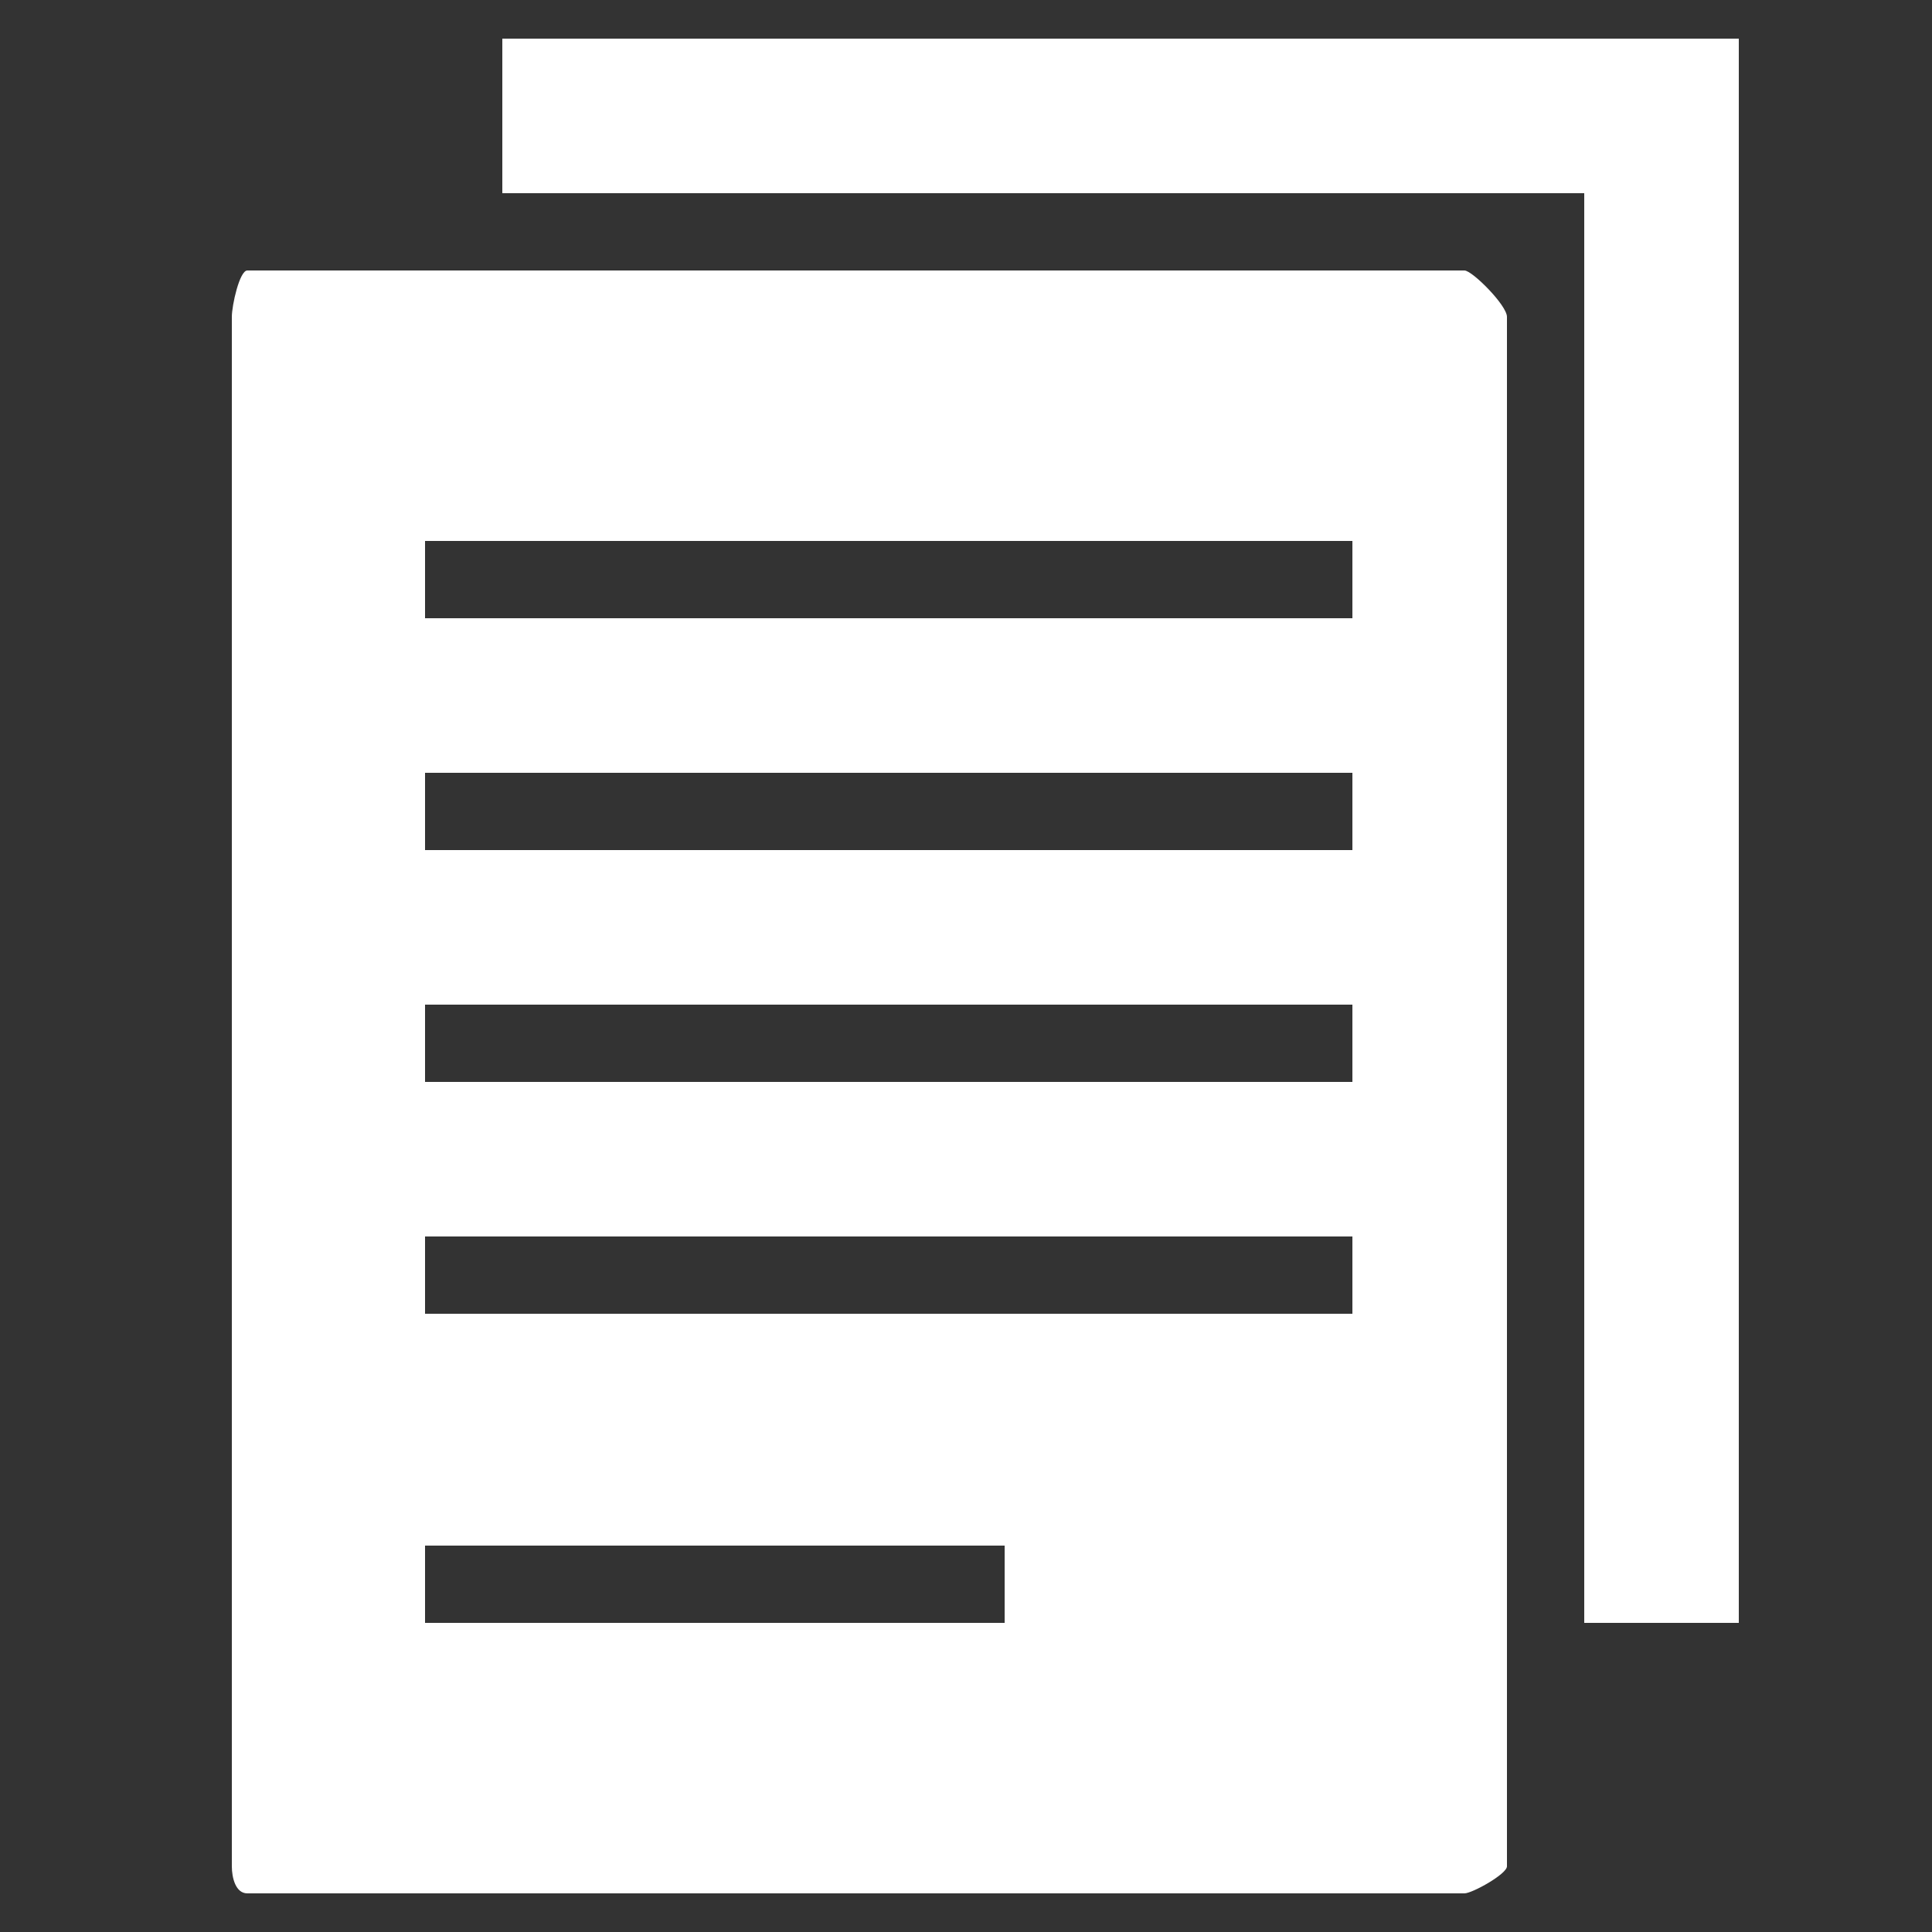 <?xml version="1.0" encoding="utf-8"?>
<!-- Generator: Adobe Illustrator 18.0.0, SVG Export Plug-In . SVG Version: 6.00 Build 0)  -->
<!DOCTYPE svg PUBLIC "-//W3C//DTD SVG 1.1//EN" "http://www.w3.org/Graphics/SVG/1.1/DTD/svg11.dtd">
<svg version="1.1" id="Layer_1" xmlns="http://www.w3.org/2000/svg" xmlns:xlink="http://www.w3.org/1999/xlink" x="0px" y="0px"
	 viewBox="-13 -13 50 50" enable-background="new -13 -13 50 50" xml:space="preserve">
<rect x="-13" y="-13" width="50" height="50" fill="#333333" stroke="none"/>
<g>
	<path fill="#FFFFFF" d="M24.9-6H-6.6C-6.8-6-7-5.1-7-4.8v40.1c0,0.3,0.1,0.7,0.4,0.7h31.5c0.2,0,1.1-0.5,1.1-0.7V-4.8
		C26-5.1,25.1-6,24.9-6z M13,29H-2v-2h15V29z M22,21H-2v-2h24V21z M22,15H-2v-2h24V15z M22,9H-2V7h24V9z M22,3H-2V1h24V3z"/>
	<polygon fill="#FFFFFF" points="0,-8 28,-8 28,29 32,29 32,-12 0,-12 	"/>
</g>
</svg>
